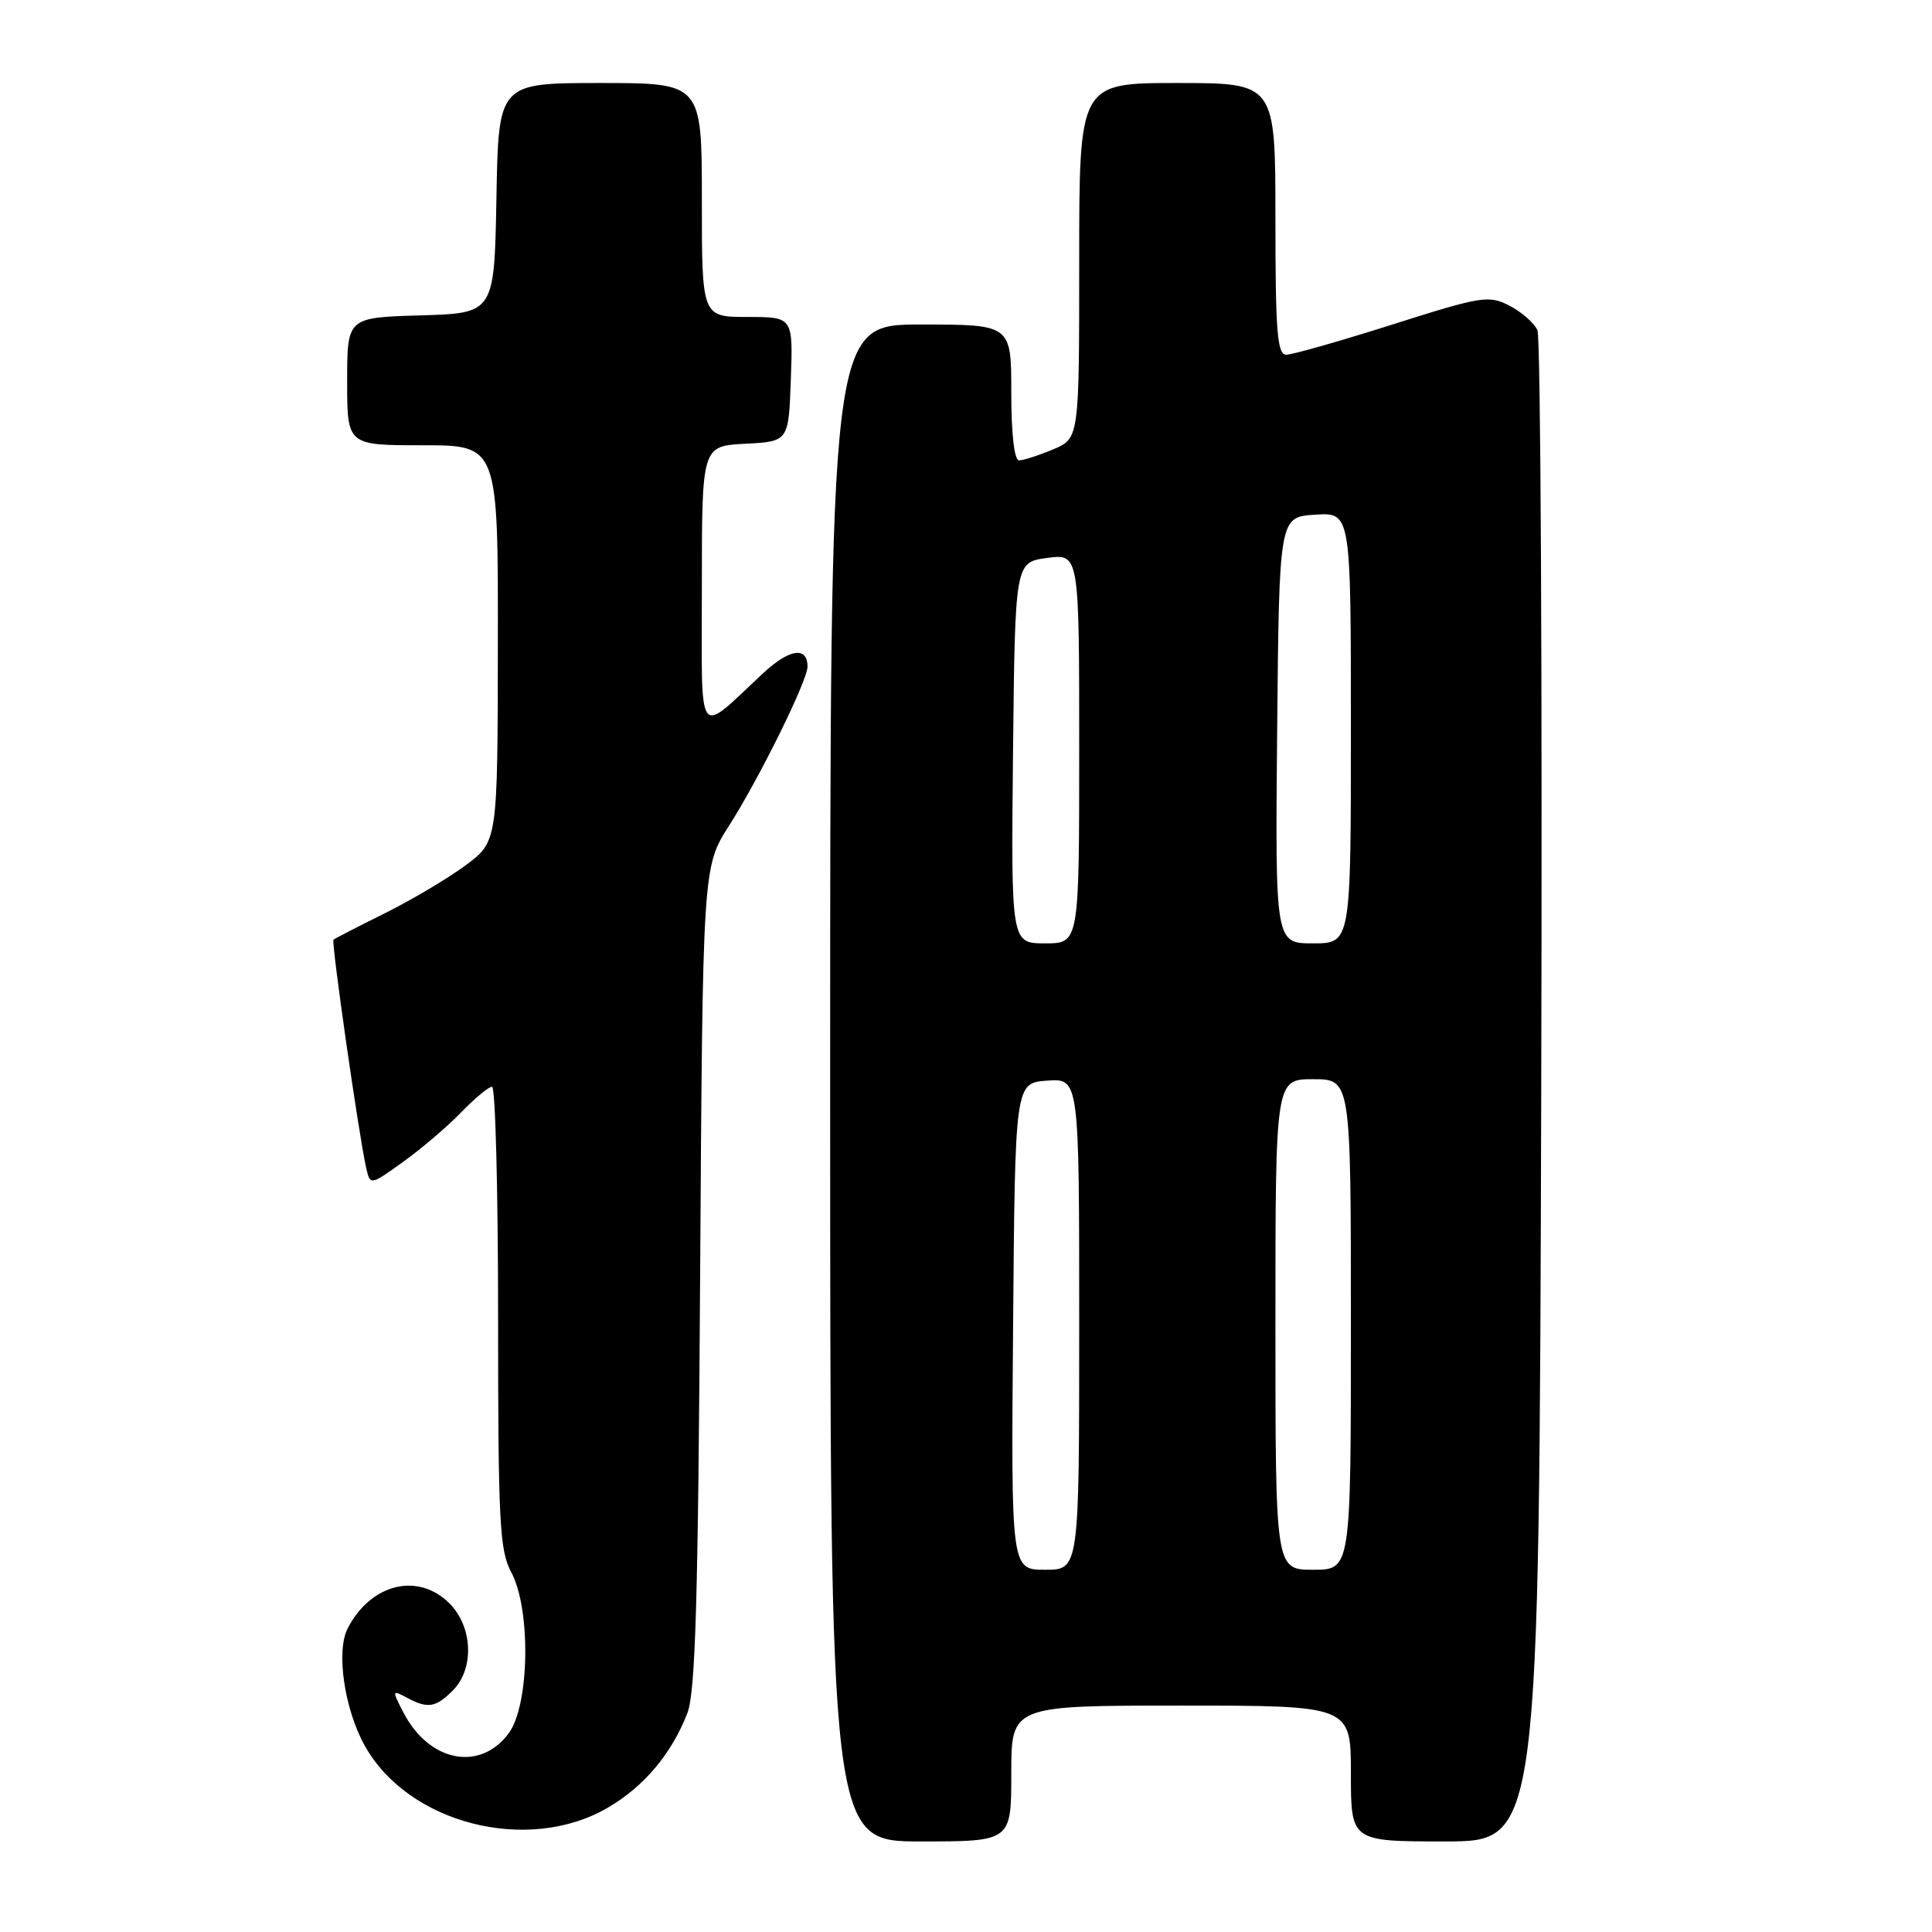 <?xml version="1.0" encoding="UTF-8" standalone="no"?>
<!DOCTYPE svg PUBLIC "-//W3C//DTD SVG 1.1//EN" "http://www.w3.org/Graphics/SVG/1.1/DTD/svg11.dtd" >
<svg xmlns="http://www.w3.org/2000/svg" xmlns:xlink="http://www.w3.org/1999/xlink" version="1.1" viewBox="0 0 256 256">
 <g >
 <path fill="currentColor"
d=" M 134.00 235.00 C 134.00 226.00 134.00 226.00 156.50 226.00 C 179.00 226.00 179.00 226.00 179.00 235.00 C 179.00 244.00 179.00 244.00 191.47 244.00 C 203.94 244.00 203.94 244.00 204.22 144.75 C 204.37 90.16 204.15 44.72 203.72 43.76 C 203.29 42.80 201.63 41.34 200.02 40.51 C 197.27 39.09 196.37 39.23 184.50 43.00 C 177.57 45.20 171.25 47.00 170.45 47.00 C 169.24 47.00 169.00 44.07 169.00 29.00 C 169.00 11.00 169.00 11.00 156.00 11.00 C 143.00 11.00 143.00 11.00 143.00 34.55 C 143.00 58.10 143.00 58.10 139.53 59.55 C 137.62 60.35 135.60 61.00 135.03 61.00 C 134.40 61.00 134.00 57.52 134.00 52.00 C 134.00 43.00 134.00 43.00 122.00 43.00 C 110.00 43.00 110.00 43.00 110.00 143.50 C 110.00 244.00 110.00 244.00 122.00 244.00 C 134.00 244.00 134.00 244.00 134.00 235.00 Z  M 80.57 239.51 C 85.36 236.70 88.99 232.38 91.08 227.00 C 92.15 224.25 92.51 211.91 92.77 169.18 C 93.11 114.87 93.11 114.87 96.62 109.38 C 100.59 103.17 107.00 90.18 107.00 88.34 C 107.00 85.62 104.62 85.96 101.16 89.17 C 92.16 97.52 93.00 98.69 93.00 77.70 C 93.00 59.10 93.00 59.10 98.75 58.80 C 104.50 58.50 104.50 58.50 104.79 50.25 C 105.08 42.00 105.08 42.00 99.04 42.00 C 93.00 42.00 93.00 42.00 93.00 26.50 C 93.00 11.00 93.00 11.00 79.53 11.00 C 66.05 11.00 66.05 11.00 65.78 26.25 C 65.50 41.50 65.50 41.50 55.75 41.79 C 46.00 42.07 46.00 42.07 46.00 50.54 C 46.00 59.00 46.00 59.00 56.00 59.00 C 66.00 59.00 66.00 59.00 65.97 85.25 C 65.94 111.50 65.94 111.50 61.72 114.64 C 59.40 116.36 54.58 119.23 51.00 121.01 C 47.42 122.78 44.36 124.36 44.19 124.52 C 43.87 124.80 47.57 150.62 48.53 154.79 C 49.06 157.08 49.06 157.08 53.42 153.95 C 55.83 152.22 59.28 149.28 61.09 147.41 C 62.91 145.53 64.75 144.00 65.20 144.00 C 65.64 144.00 66.00 157.75 66.00 174.55 C 66.00 201.61 66.20 205.46 67.73 208.30 C 70.37 213.19 70.18 225.94 67.40 229.68 C 63.59 234.80 56.85 233.47 53.46 226.92 C 51.93 223.96 51.94 223.90 53.87 224.93 C 56.68 226.44 57.72 226.28 60.00 224.00 C 62.87 221.13 62.66 215.56 59.55 212.45 C 55.38 208.29 49.11 209.84 46.06 215.79 C 44.52 218.79 45.62 226.38 48.29 231.24 C 54.03 241.65 69.96 245.73 80.57 239.51 Z  M 134.24 175.75 C 134.50 143.50 134.50 143.50 138.75 143.19 C 143.00 142.89 143.00 142.89 143.00 175.44 C 143.00 208.00 143.00 208.00 138.49 208.00 C 133.97 208.00 133.97 208.00 134.24 175.75 Z  M 169.00 175.50 C 169.00 143.00 169.00 143.00 174.00 143.00 C 179.00 143.00 179.00 143.00 179.00 175.50 C 179.00 208.00 179.00 208.00 174.00 208.00 C 169.00 208.00 169.00 208.00 169.00 175.50 Z  M 134.23 99.75 C 134.50 74.50 134.50 74.50 138.75 73.93 C 143.00 73.37 143.00 73.37 143.00 99.18 C 143.00 125.00 143.00 125.00 138.48 125.00 C 133.97 125.00 133.97 125.00 134.23 99.75 Z  M 169.23 96.75 C 169.50 68.50 169.50 68.50 174.25 68.20 C 179.00 67.89 179.00 67.89 179.00 96.45 C 179.00 125.00 179.00 125.00 173.98 125.00 C 168.97 125.00 168.97 125.00 169.23 96.75 Z "/>
</g>
</svg>